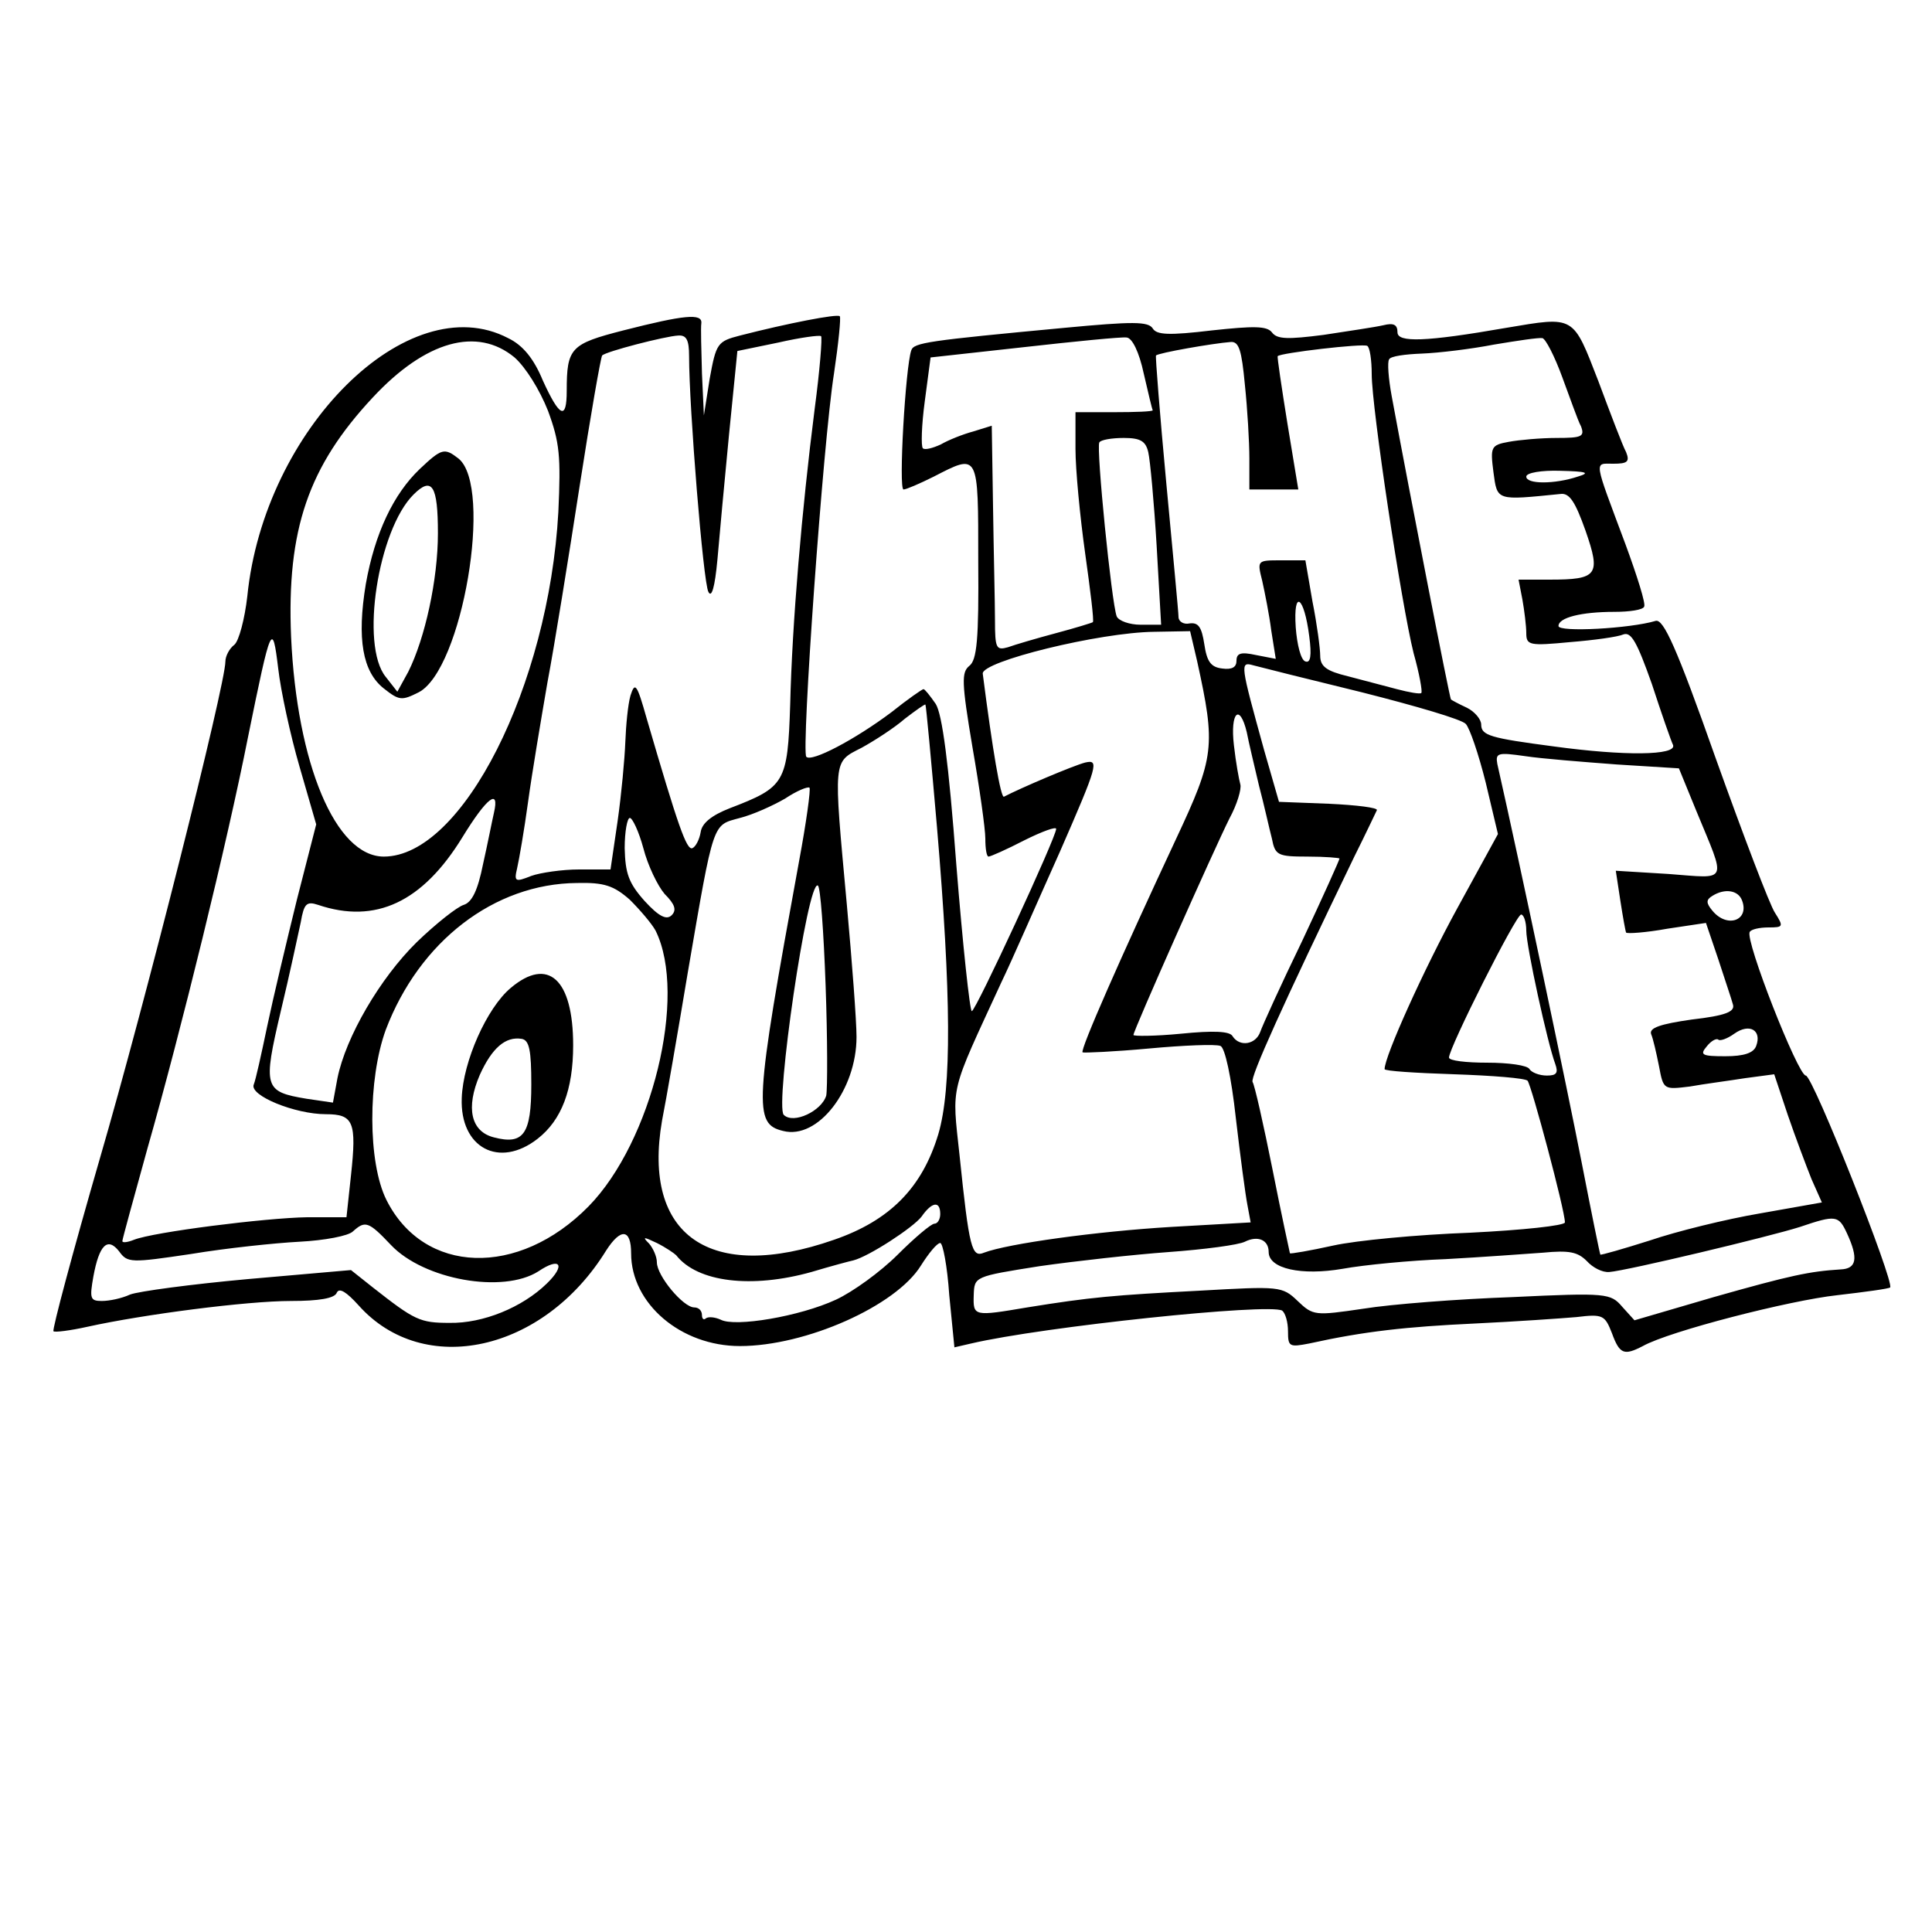 <?xml version="1.0" standalone="no"?>
<!DOCTYPE svg PUBLIC "-//W3C//DTD SVG 20010904//EN"
 "http://www.w3.org/TR/2001/REC-SVG-20010904/DTD/svg10.dtd">
<svg version="1.0" xmlns="http://www.w3.org/2000/svg"
 width="300pt" height="298pt" viewBox="0 0 300 298"
 preserveAspectRatio="xMidYMid meet">
<g transform="translate(0,298) scale(0.1,-0.1)"
fill="#000000" stroke="none">
<path d="M968 2467 c-82 -21 -88 -27 -88 -94 0 -46 -11 -41 -37 16 -14 34 -31
55 -54 66 -155 81 -379 -141 -405 -401 -4 -35 -13 -69 -20 -75 -8 -6 -14 -18
-14 -26 0 -36 -125 -532 -195 -772 -42 -145 -74 -265 -72 -268 2 -2 26 1 53 7
86 19 247 40 316 40 43 0 68 4 71 13 4 8 15 1 34 -20 101 -113 287 -72 384 85
23 36 39 34 39 -4 0 -78 77 -144 169 -144 102 0 242 62 281 125 12 19 25 35
30 35 4 0 11 -36 14 -81 l8 -81 26 6 c111 26 463 63 483 51 5 -4 9 -18 9 -32
0 -24 2 -25 33 -19 86 19 151 26 257 31 63 3 135 8 158 10 41 5 44 3 55 -25
12 -33 19 -35 48 -20 41 23 228 71 302 79 43 5 80 10 82 12 7 8 -120 329 -131
329 -12 0 -95 211 -87 223 2 4 15 7 29 7 23 0 24 1 10 23 -8 12 -49 120 -92
240 -61 173 -81 216 -93 213 -40 -12 -151 -18 -151 -8 0 13 35 22 87 22 23 0
44 3 46 8 3 4 -11 48 -29 97 -50 134 -49 125 -19 125 22 0 26 3 20 18 -5 9
-24 59 -43 110 -40 103 -36 101 -143 83 -126 -22 -169 -23 -169 -7 0 12 -6 15
-22 11 -13 -3 -54 -9 -93 -15 -55 -7 -72 -7 -80 4 -8 10 -28 10 -93 3 -67 -8
-86 -7 -92 3 -7 11 -31 11 -137 1 -213 -20 -234 -23 -238 -35 -9 -26 -20 -216
-12 -216 4 0 25 9 47 20 70 36 69 38 69 -131 1 -122 -2 -154 -14 -163 -12 -10
-12 -25 5 -126 11 -63 20 -127 20 -142 0 -16 2 -28 5 -28 3 0 28 11 55 25 28
14 50 22 50 18 0 -13 -125 -283 -131 -283 -3 0 -14 102 -24 227 -12 160 -22
234 -32 250 -9 13 -17 23 -19 23 -2 0 -25 -16 -50 -36 -56 -42 -124 -78 -132
-69 -8 8 26 488 43 595 7 47 11 87 9 89 -4 4 -81 -11 -155 -30 -35 -9 -37 -12
-47 -67 l-9 -57 -3 65 c-1 36 -2 71 -1 78 2 16 -27 13 -121 -11z m102 -40 c0
-80 22 -352 30 -366 5 -10 10 7 14 50 3 35 11 122 18 194 l13 130 63 13 c35 8
65 12 67 10 2 -2 -2 -53 -10 -113 -20 -157 -35 -333 -38 -459 -4 -122 -8 -128
-94 -161 -28 -11 -43 -23 -45 -37 -2 -12 -8 -23 -13 -25 -9 -3 -22 34 -71 202
-15 53 -18 57 -25 35 -4 -14 -7 -46 -8 -72 -1 -26 -6 -81 -12 -123 l-11 -75
-49 0 c-26 0 -60 -5 -74 -10 -25 -10 -27 -9 -22 12 3 13 11 59 17 103 6 44 20
127 30 185 11 58 33 195 50 305 17 110 33 201 35 203 5 6 98 30 118 31 13 1
17 -7 17 -32z m706 -27 c7 -30 13 -56 14 -57 0 -2 -27 -3 -60 -3 l-60 0 0 -57
c0 -32 7 -105 15 -162 8 -57 14 -105 12 -107 -1 -1 -27 -9 -57 -17 -30 -8 -64
-18 -75 -22 -18 -5 -20 -2 -20 42 0 26 -2 105 -3 175 l-2 127 -29 -9 c-15 -4
-38 -13 -50 -20 -13 -6 -25 -9 -28 -6 -3 3 -2 36 3 73 l9 68 145 16 c80 9 151
16 159 15 9 0 20 -23 27 -56z m650 -6 c12 -32 24 -67 29 -76 6 -16 1 -18 -38
-18 -24 0 -58 -3 -74 -6 -28 -5 -29 -8 -24 -47 6 -45 4 -44 104 -34 14 2 23
-12 39 -57 24 -69 19 -76 -56 -76 l-48 0 6 -31 c3 -17 6 -41 6 -52 0 -19 5
-20 68 -14 37 3 74 8 83 12 12 4 21 -12 44 -77 15 -46 30 -89 33 -95 5 -16
-75 -17 -185 -2 -99 13 -113 17 -113 34 0 8 -10 20 -22 26 -13 6 -24 12 -25
13 -2 2 -63 314 -92 471 -5 27 -7 53 -4 57 2 5 25 8 51 9 26 1 76 7 112 14 36
6 69 11 75 10 5 -1 19 -28 31 -61z m-1627 31 c17 -15 39 -50 52 -83 18 -49 20
-70 16 -157 -15 -270 -149 -535 -271 -535 -75 0 -135 144 -144 341 -7 167 27
265 127 372 82 88 162 110 220 62z m1134 -42 c4 -38 7 -89 7 -115 l0 -48 38 0
38 0 -17 103 c-9 56 -16 103 -15 104 4 5 132 20 139 16 4 -2 7 -22 7 -44 0
-52 46 -357 65 -433 9 -32 14 -60 12 -62 -2 -2 -19 1 -38 6 -19 5 -53 14 -76
20 -33 8 -43 15 -43 32 0 11 -5 49 -12 84 l-11 64 -38 0 c-37 0 -37 0 -29 -32
4 -18 11 -53 14 -77 l7 -44 -31 6 c-23 5 -30 3 -30 -9 0 -10 -7 -14 -22 -12
-18 2 -24 11 -28 38 -4 26 -9 34 -23 32 -9 -2 -17 3 -17 10 0 7 -9 101 -19
208 -10 107 -17 196 -16 198 3 4 89 19 116 21 13 1 17 -13 22 -66z m-150 -105
c3 -13 9 -78 13 -145 l7 -123 -32 0 c-17 0 -34 6 -37 13 -8 21 -32 261 -27
270 2 4 19 7 38 7 26 0 34 -5 38 -22z m667 -38 c-36 -12 -80 -12 -80 0 0 6 24
10 53 9 41 -1 47 -3 27 -9z m-417 -248 c4 -30 2 -42 -6 -39 -7 2 -13 26 -15
53 -4 60 13 49 21 -14z m-1568 -202 l26 -90 -30 -117 c-16 -65 -37 -153 -46
-196 -9 -43 -18 -84 -21 -91 -7 -17 64 -46 112 -46 43 0 48 -12 39 -95 l-7
-65 -61 0 c-65 -1 -239 -23 -269 -35 -10 -4 -18 -5 -18 -2 0 3 18 68 39 144
52 182 124 476 156 638 36 177 38 181 47 107 4 -35 19 -104 33 -152z m1394
163 c29 -132 27 -148 -33 -276 -86 -184 -149 -327 -145 -331 2 -1 49 1 103 6
54 5 104 7 111 4 7 -2 17 -48 24 -112 7 -60 15 -120 18 -135 l5 -27 -123 -7
c-117 -7 -254 -26 -291 -40 -19 -8 -23 6 -38 151 -12 112 -16 93 65 269 16 33
56 125 91 203 59 135 61 143 39 138 -19 -5 -99 -39 -126 -53 -5 -3 -18 74 -33
191 -2 19 181 64 266 65 l56 1 11 -47z m256 -48 c83 -21 155 -42 161 -49 6 -6
20 -47 31 -91 l19 -80 -63 -115 c-52 -95 -113 -230 -113 -250 0 -3 48 -6 108
-8 59 -2 110 -6 114 -10 6 -7 58 -201 58 -220 0 -5 -66 -12 -147 -16 -82 -3
-177 -12 -213 -20 -36 -8 -66 -13 -67 -12 0 0 -13 59 -27 130 -14 70 -28 132
-31 136 -4 7 46 118 158 350 18 36 33 68 35 72 2 4 -32 8 -74 10 l-78 3 -23
80 c-37 134 -38 138 -17 132 11 -3 87 -22 169 -42z m-660 -210 c22 -260 23
-405 2 -476 -25 -83 -75 -134 -162 -164 -192 -67 -298 6 -267 185 6 30 24 134
40 230 41 239 38 228 81 240 20 5 51 19 70 30 18 12 35 19 38 17 2 -3 -5 -54
-16 -113 -70 -382 -71 -409 -25 -420 54 -14 114 64 114 146 0 25 -7 117 -15
205 -21 229 -22 221 23 244 20 11 51 31 67 45 17 13 31 23 32 22 1 -1 9 -87
18 -191z m481 148 c3 -16 12 -53 19 -83 8 -30 16 -67 20 -82 5 -26 9 -28 55
-28 28 0 50 -2 50 -3 0 -2 -26 -60 -58 -128 -33 -68 -62 -132 -65 -141 -7 -20
-32 -24 -43 -7 -4 8 -30 9 -80 4 -41 -4 -74 -4 -74 -2 0 7 125 288 149 336 12
22 19 46 17 53 -2 7 -7 34 -10 61 -6 51 9 66 20 20z m575 -50 l96 -6 27 -66
c47 -114 51 -105 -43 -98 l-82 5 7 -46 c4 -26 8 -48 9 -50 2 -2 31 0 64 6 l60
9 19 -56 c10 -31 21 -63 23 -71 3 -11 -12 -17 -64 -23 -49 -7 -67 -13 -63 -23
3 -7 8 -29 12 -49 7 -37 7 -37 48 -32 22 4 61 9 86 13 l45 6 21 -63 c12 -35
29 -80 37 -100 l16 -36 -96 -17 c-53 -9 -130 -28 -171 -42 -41 -13 -76 -23
-77 -22 -1 2 -14 66 -29 143 -21 108 -95 460 -131 619 -3 17 1 18 43 12 26 -4
90 -9 143 -13z m-1744 -75 c-3 -13 -10 -49 -17 -80 -8 -40 -17 -59 -30 -63
-10 -3 -43 -29 -73 -58 -57 -56 -110 -147 -123 -211 l-7 -38 -41 6 c-66 11
-68 17 -40 136 14 58 27 120 31 138 5 29 9 33 27 27 89 -30 162 4 224 105 38
62 58 77 49 38z m232 -55 c7 -27 22 -58 33 -71 16 -16 19 -25 11 -33 -8 -8
-20 -2 -42 22 -25 28 -30 43 -31 82 0 26 4 47 8 47 4 0 14 -21 21 -47z m-21
-80 c16 -16 34 -37 40 -48 50 -101 -6 -328 -104 -428 -109 -111 -256 -106
-314 10 -29 58 -29 187 -1 264 52 137 168 227 297 228 42 1 57 -4 82 -26z
m304 -133 c3 -83 3 -160 1 -171 -7 -24 -51 -45 -66 -30 -14 14 37 366 53 356
4 -2 9 -72 12 -155z m1423 132 c12 -31 -23 -44 -46 -16 -10 12 -10 17 0 23 19
12 40 9 46 -7z m-335 -47 c0 -24 33 -175 45 -207 5 -14 2 -18 -13 -18 -12 0
-24 5 -27 10 -3 6 -33 10 -66 10 -32 0 -59 3 -59 8 0 15 104 222 112 222 4 0
8 -11 8 -25z m357 -179 c-4 -11 -19 -16 -48 -16 -36 0 -40 2 -29 15 7 9 15 13
18 11 2 -3 14 1 25 9 24 17 43 5 34 -19z m-1267 -261 c0 -8 -4 -15 -9 -15 -5
0 -31 -22 -57 -48 -27 -27 -70 -58 -96 -70 -56 -26 -157 -43 -179 -31 -9 4
-19 5 -23 2 -3 -3 -6 -1 -6 5 0 7 -5 12 -12 12 -17 0 -58 49 -58 70 0 9 -6 22
-12 29 -11 11 -9 11 12 1 14 -7 27 -16 30 -19 33 -42 117 -52 210 -26 30 9 60
17 65 18 24 6 93 51 106 68 16 23 29 25 29 4z m1408 -30 c18 -39 15 -55 -10
-56 -48 -3 -77 -9 -197 -43 l-123 -36 -19 21 c-18 21 -24 22 -171 15 -84 -3
-188 -11 -231 -18 -75 -11 -78 -11 -102 12 -24 23 -28 23 -152 16 -134 -7
-169 -10 -268 -26 -83 -14 -84 -14 -83 19 1 29 1 29 102 45 56 8 146 18 201
22 55 4 108 11 118 16 20 10 37 3 37 -16 0 -26 51 -37 115 -26 33 6 105 13
160 15 55 3 123 8 151 10 41 4 54 1 68 -13 9 -10 24 -18 35 -17 27 2 249 55
296 70 56 19 60 18 73 -10z m-2261 -18 c51 -54 174 -76 229 -41 34 23 43 10
13 -19 -38 -37 -99 -62 -151 -61 -46 0 -54 4 -119 55 l-34 27 -160 -14 c-88
-8 -170 -19 -183 -24 -13 -6 -32 -10 -44 -10 -18 0 -19 4 -13 38 9 49 22 62
40 39 13 -18 18 -18 112 -4 54 9 130 17 168 19 39 2 76 9 83 16 19 17 24 16
59 -21z"/>
<path d="M652 2252 c-41 -39 -70 -100 -84 -179 -14 -85 -5 -136 28 -162 24
-19 28 -19 54 -6 68 35 116 319 62 363 -22 17 -26 16 -60 -16z m28 -100 c0
-72 -20 -163 -46 -215 l-17 -31 -18 23 c-40 49 -12 228 43 283 29 29 38 14 38
-60z"/>
<path d="M793 1446 c-37 -31 -74 -114 -76 -171 -3 -77 58 -110 118 -63 37 29
55 76 55 145 0 103 -39 138 -97 89z m32 -150 c0 -77 -12 -94 -58 -82 -36 9
-44 46 -22 97 19 42 40 60 65 56 12 -2 15 -18 15 -71z"/>
</g>
</svg>
